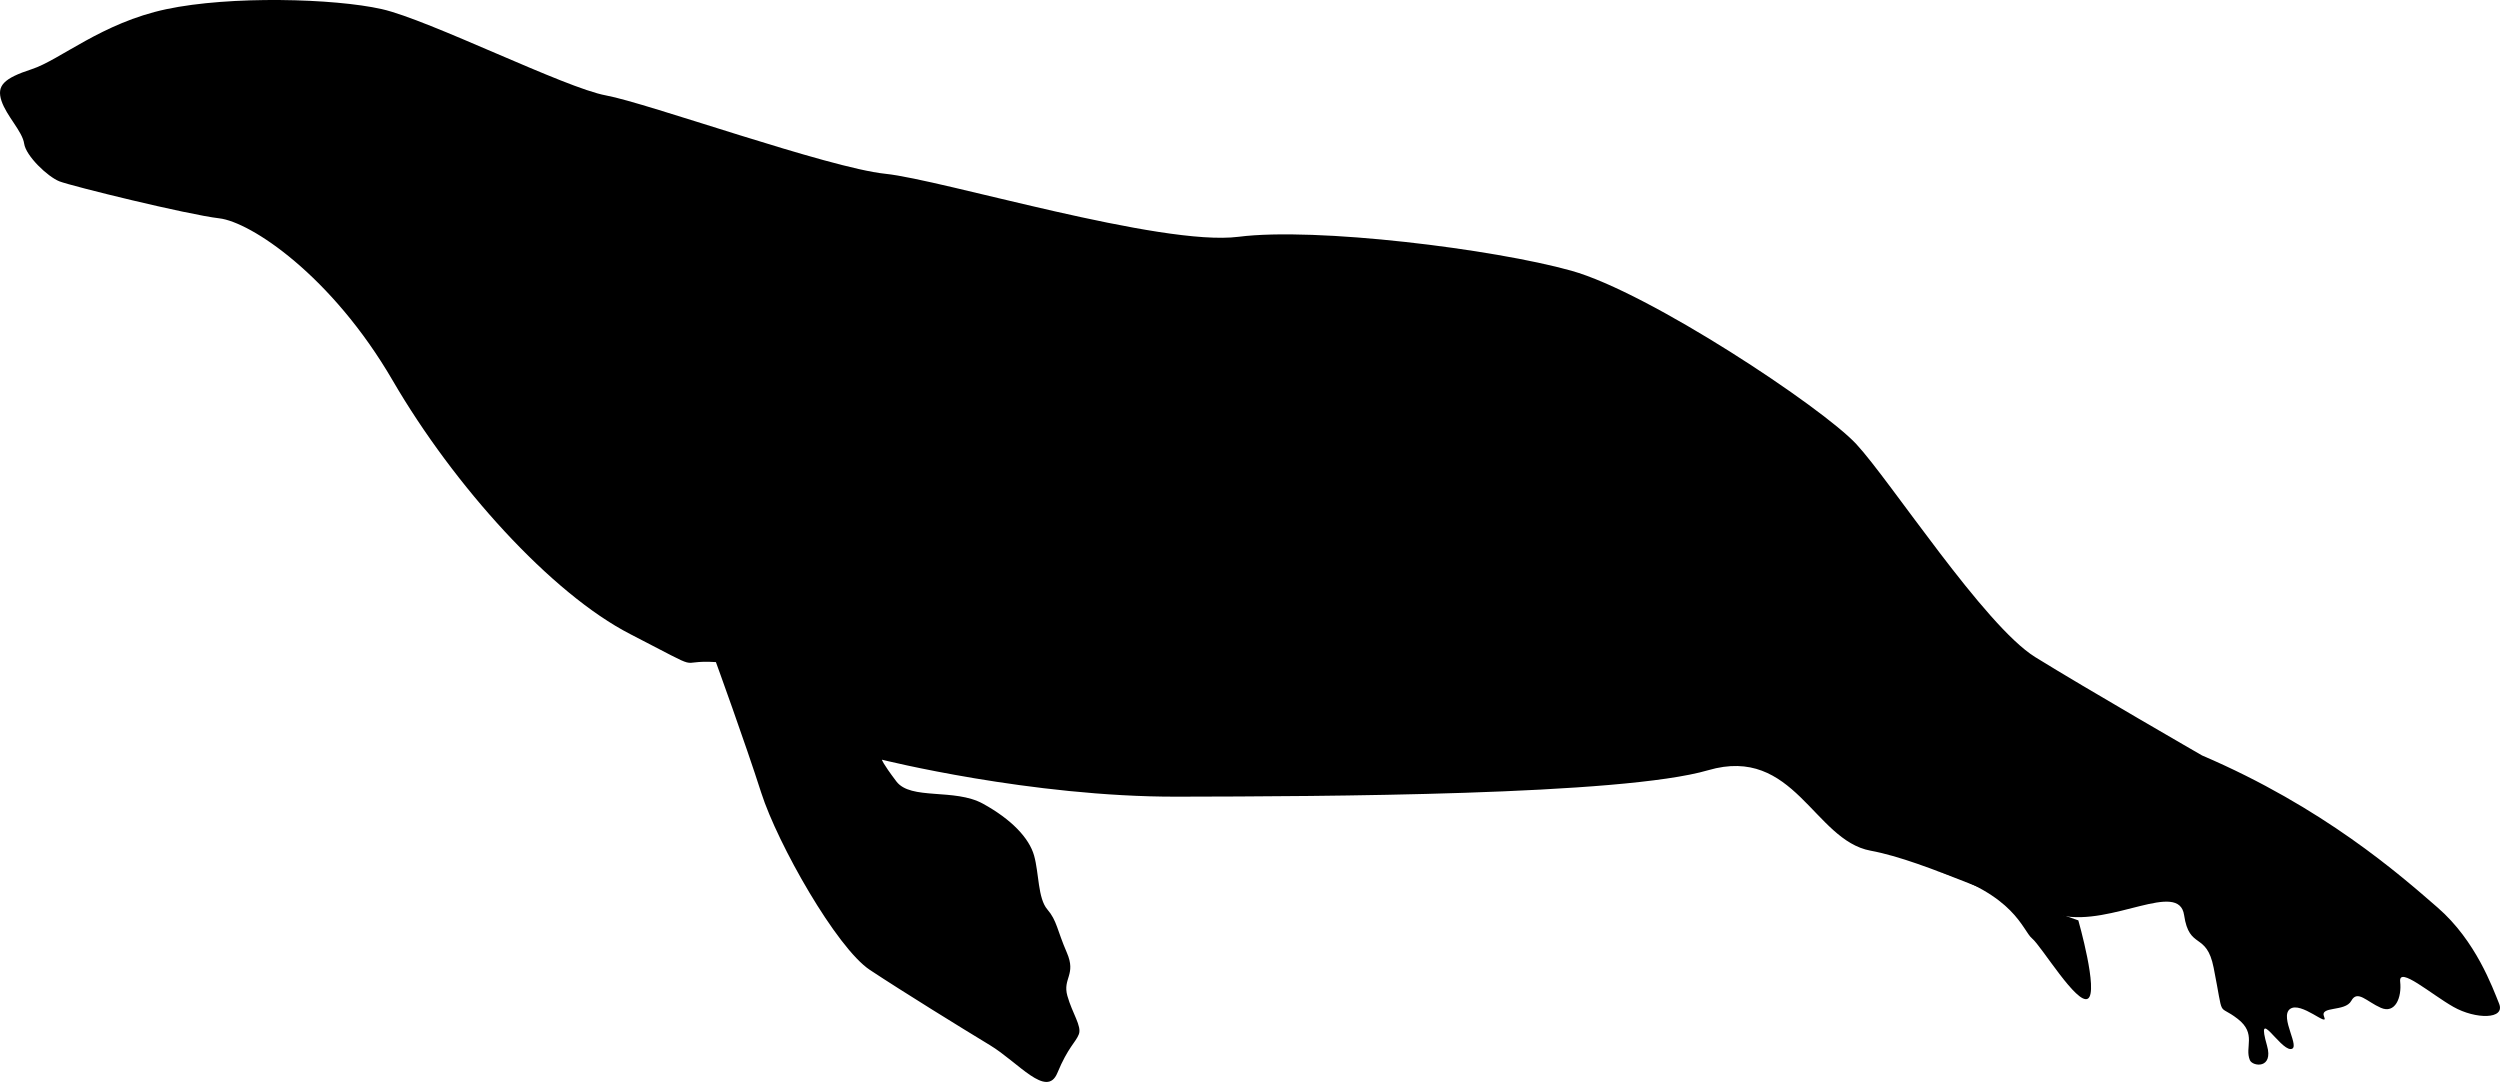 <svg xmlns="http://www.w3.org/2000/svg" xmlns:dc="http://dublincore.org/documents/dcmi-terms/" height="408.663" version="1.2" viewBox="0 0 944.272 408.663" width="944.272" overflow="inherit"><path d="M785.005 347.634s7.723 27.091 3.599 29.567c-4.125 2.478-17.479-19.768-21.081-22.752-3.604-2.982-6.346-16.699-36.509-25.728"/><path d="M831.756 285.35s-43.88-25.285-63.038-37.155c-19.158-11.871-54.709-66.584-67.559-80.438-12.85-13.853-78.24-57.3-107.645-65.505-29.405-8.209-96.46-16.54-125.71-12.812-29.251 3.724-112.001-21.591-133.409-23.799-21.408-2.206-90.024-26.767-105.503-29.595-15.477-2.829-66.886-28.612-84.754-32.621-17.87-4.011-57.08-5.109-81.363.054-24.28 5.161-40.134 19.184-50.779 22.652C1.35 29.602-1.333 32.364.561 38.096c1.896 5.73 7.911 11.535 8.564 16.16.652 4.623 8.851 12.485 13.327 14.245 4.479 1.762 48.456 12.586 60.352 13.961 11.896 1.374 42.447 21.578 65.528 61.271 23.083 39.691 59.837 80.419 89.731 95.785 29.894 15.367 16.293 9.56 32.341 10.563 0 0 10.944 30.08 17.135 49.39 6.189 19.31 28.452 58.562 41.031 66.884 12.579 8.319 34.562 21.891 45.336 28.415 10.776 6.526 21.437 20.25 25.468 10.501 4.031-9.746 6.976-11.603 8.125-14.646 1.148-3.046-2.478-7.847-4.345-14.487-1.869-6.641 3.461-7.922-.213-16.356-3.673-8.437-3.72-12.07-7.337-16.266-3.618-4.194-3.149-13.708-5.017-20.349-1.87-6.641-8.554-13.684-19.319-19.603-10.768-5.921-27.272-1.218-32.71-8.419-5.439-7.202-5.452-8.202-5.452-8.202s56.19 14.08 111.422 13.971c55.229-.109 168.1-.478 200.642-9.988 32.539-9.51 39.914 26.42 61.344 30.382 21.433 3.964 53.124 20.521 72.182 24.515 19.055 3.994 44.305-13.477 46.259-.171 1.955 13.304 8.445 6.149 11.159 19.862 4.034 20.381 1.132 13.171 9.076 19.315 7.276 5.628 2.534 10.736 4.61 15.607 1.046 2.452 9.001 3.359 6.471-5.485-4.37-15.277 4.746 1.34 8.903 1.286 4.156-.054-4.343-12.038-.227-15.121 4.118-3.082 14.739 7.174 12.903 2.956-1.837-4.217 7.931-1.774 10.25-6.047 2.321-4.271 5.805.292 11.181 2.646 5.374 2.354 7.956-3.83 7.284-9.881-.673-6.049 11.748 4.786 20.124 9.525 8.376 4.739 19.694 4.791 17.241-1.236-2.454-6.028-8.749-23.702-23.165-36.239-14.414-12.537-43.223-37.885-89.009-57.49z"/></svg>